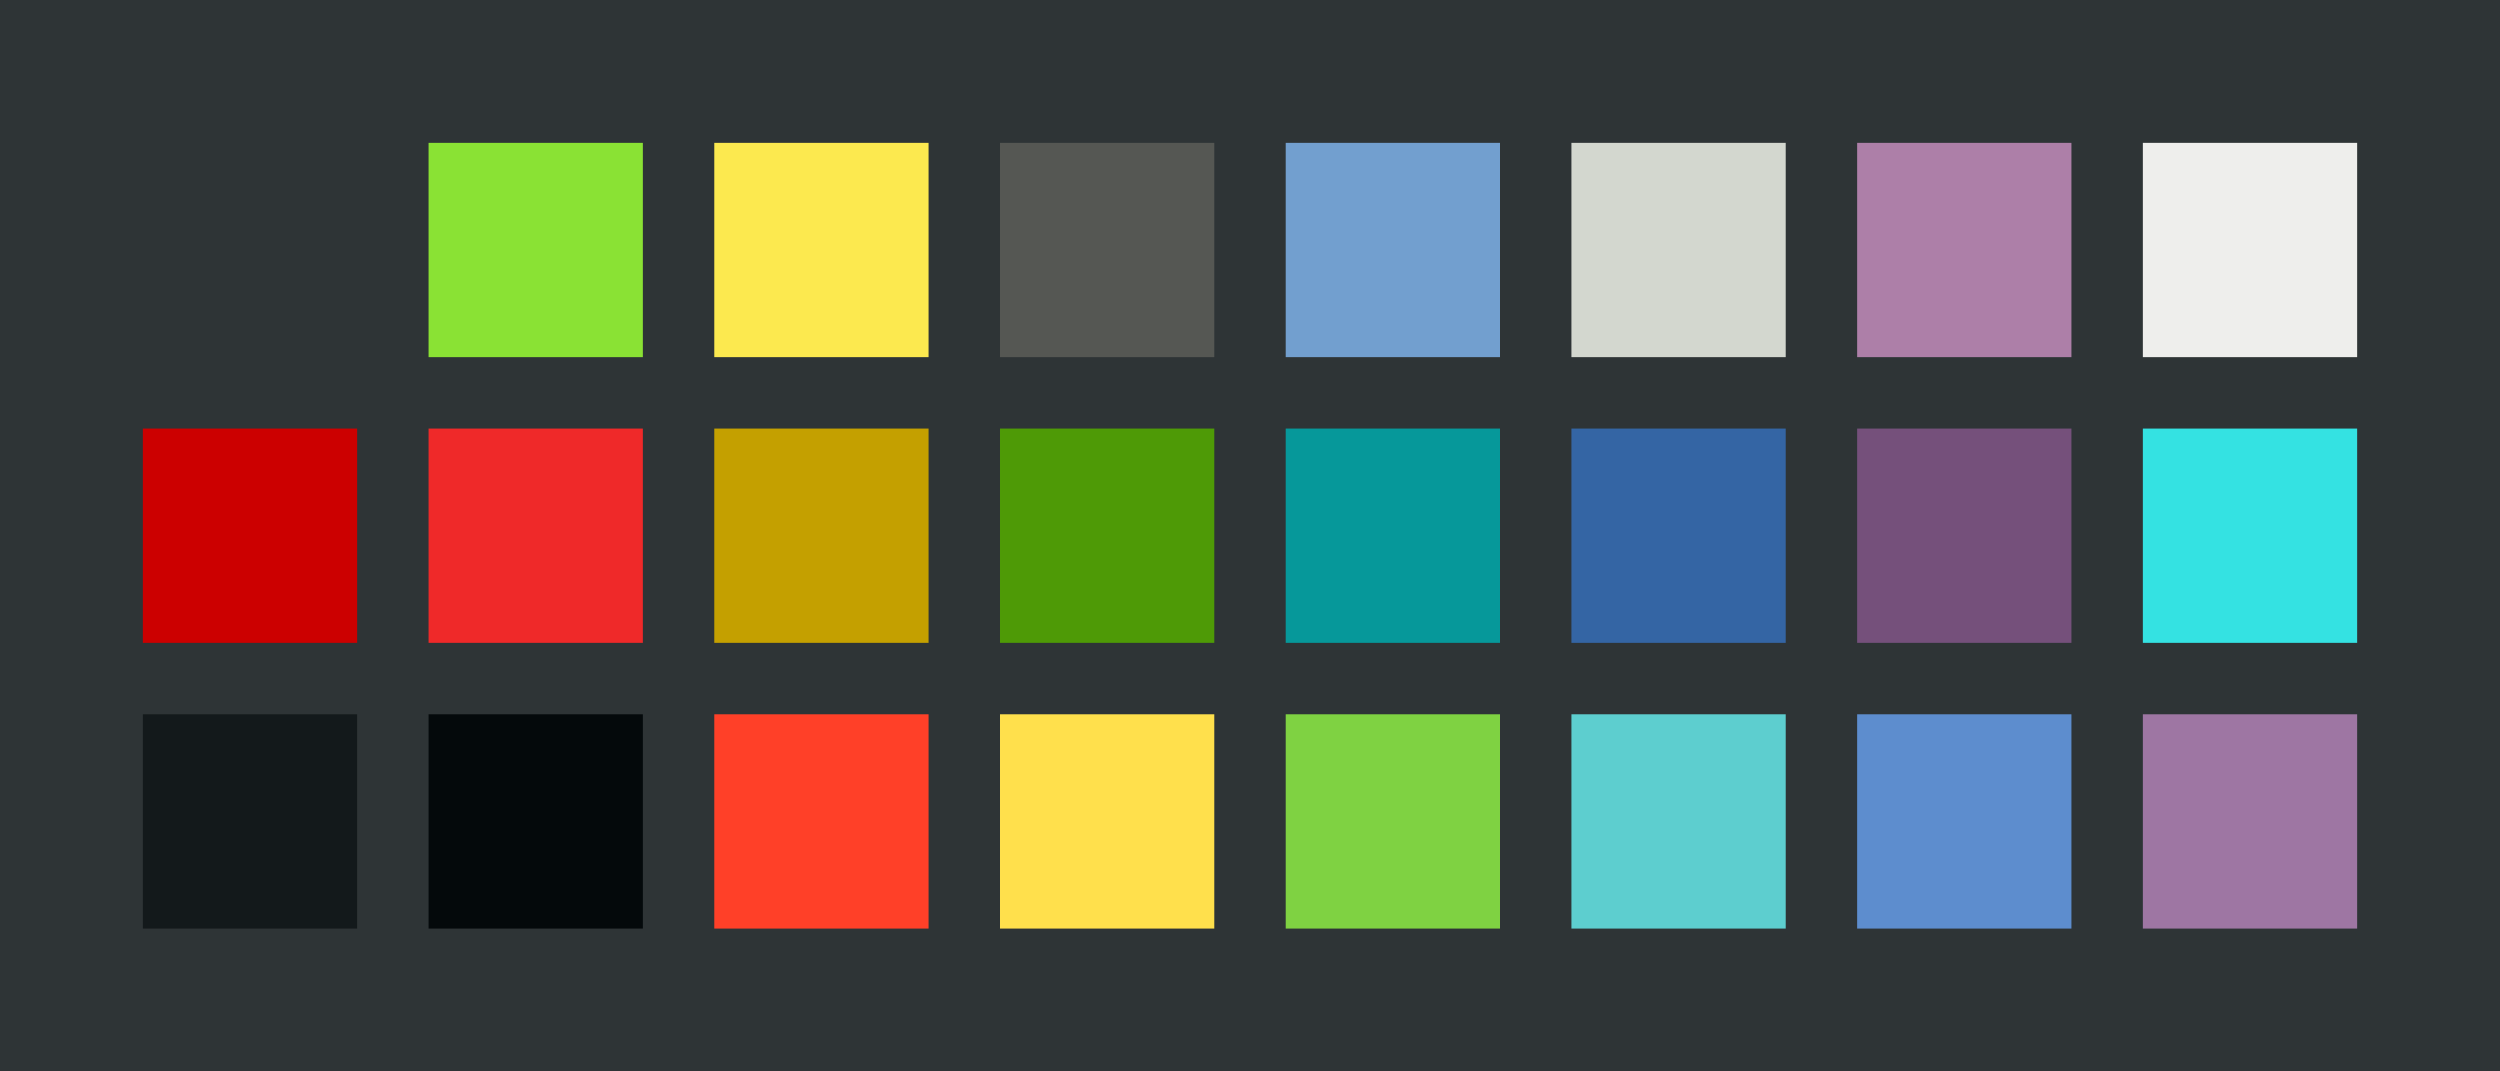 <?xml version="1.0" encoding="UTF-8" ?>
<svg width="525" height="225" xmlns="http://www.w3.org/2000/svg">
<rect x="0" y="0" width="525" height="225" style="fill:#2e3436" />
<rect x="30" y="30" width="45" height="45" style="fill:#2e3436" />
<rect x="90" y="30" width="45" height="45" style="fill:#8ae234" />
<rect x="150" y="30" width="45" height="45" style="fill:#fce94f" />
<rect x="210" y="30" width="45" height="45" style="fill:#555753" />
<rect x="270" y="30" width="45" height="45" style="fill:#729fcf" />
<rect x="330" y="30" width="45" height="45" style="fill:#d3d7cf" />
<rect x="390" y="30" width="45" height="45" style="fill:#ad7fa8" />
<rect x="450" y="30" width="45" height="45" style="fill:#eeeeec" />
<rect x="30" y="90" width="45" height="45" style="fill:#cc0000" />
<rect x="90" y="90" width="45" height="45" style="fill:#ef2929" />
<rect x="150" y="90" width="45" height="45" style="fill:#c4a000" />
<rect x="210" y="90" width="45" height="45" style="fill:#4e9a06" />
<rect x="270" y="90" width="45" height="45" style="fill:#06989a" />
<rect x="330" y="90" width="45" height="45" style="fill:#3465a4" />
<rect x="390" y="90" width="45" height="45" style="fill:#75507b" />
<rect x="450" y="90" width="45" height="45" style="fill:#34e2e2" />
<rect x="30" y="150" width="45" height="45" style="fill:#13191b" />
<rect x="90" y="150" width="45" height="45" style="fill:#04090b" />
<rect x="150" y="150" width="45" height="45" style="fill:#ff4028" />
<rect x="210" y="150" width="45" height="45" style="fill:#ffe04c" />
<rect x="270" y="150" width="45" height="45" style="fill:#7fd242" />
<rect x="330" y="150" width="45" height="45" style="fill:#5dcecf" />
<rect x="390" y="150" width="45" height="45" style="fill:#5d8dce" />
<rect x="450" y="150" width="45" height="45" style="fill:#9e76a3" />
</svg>